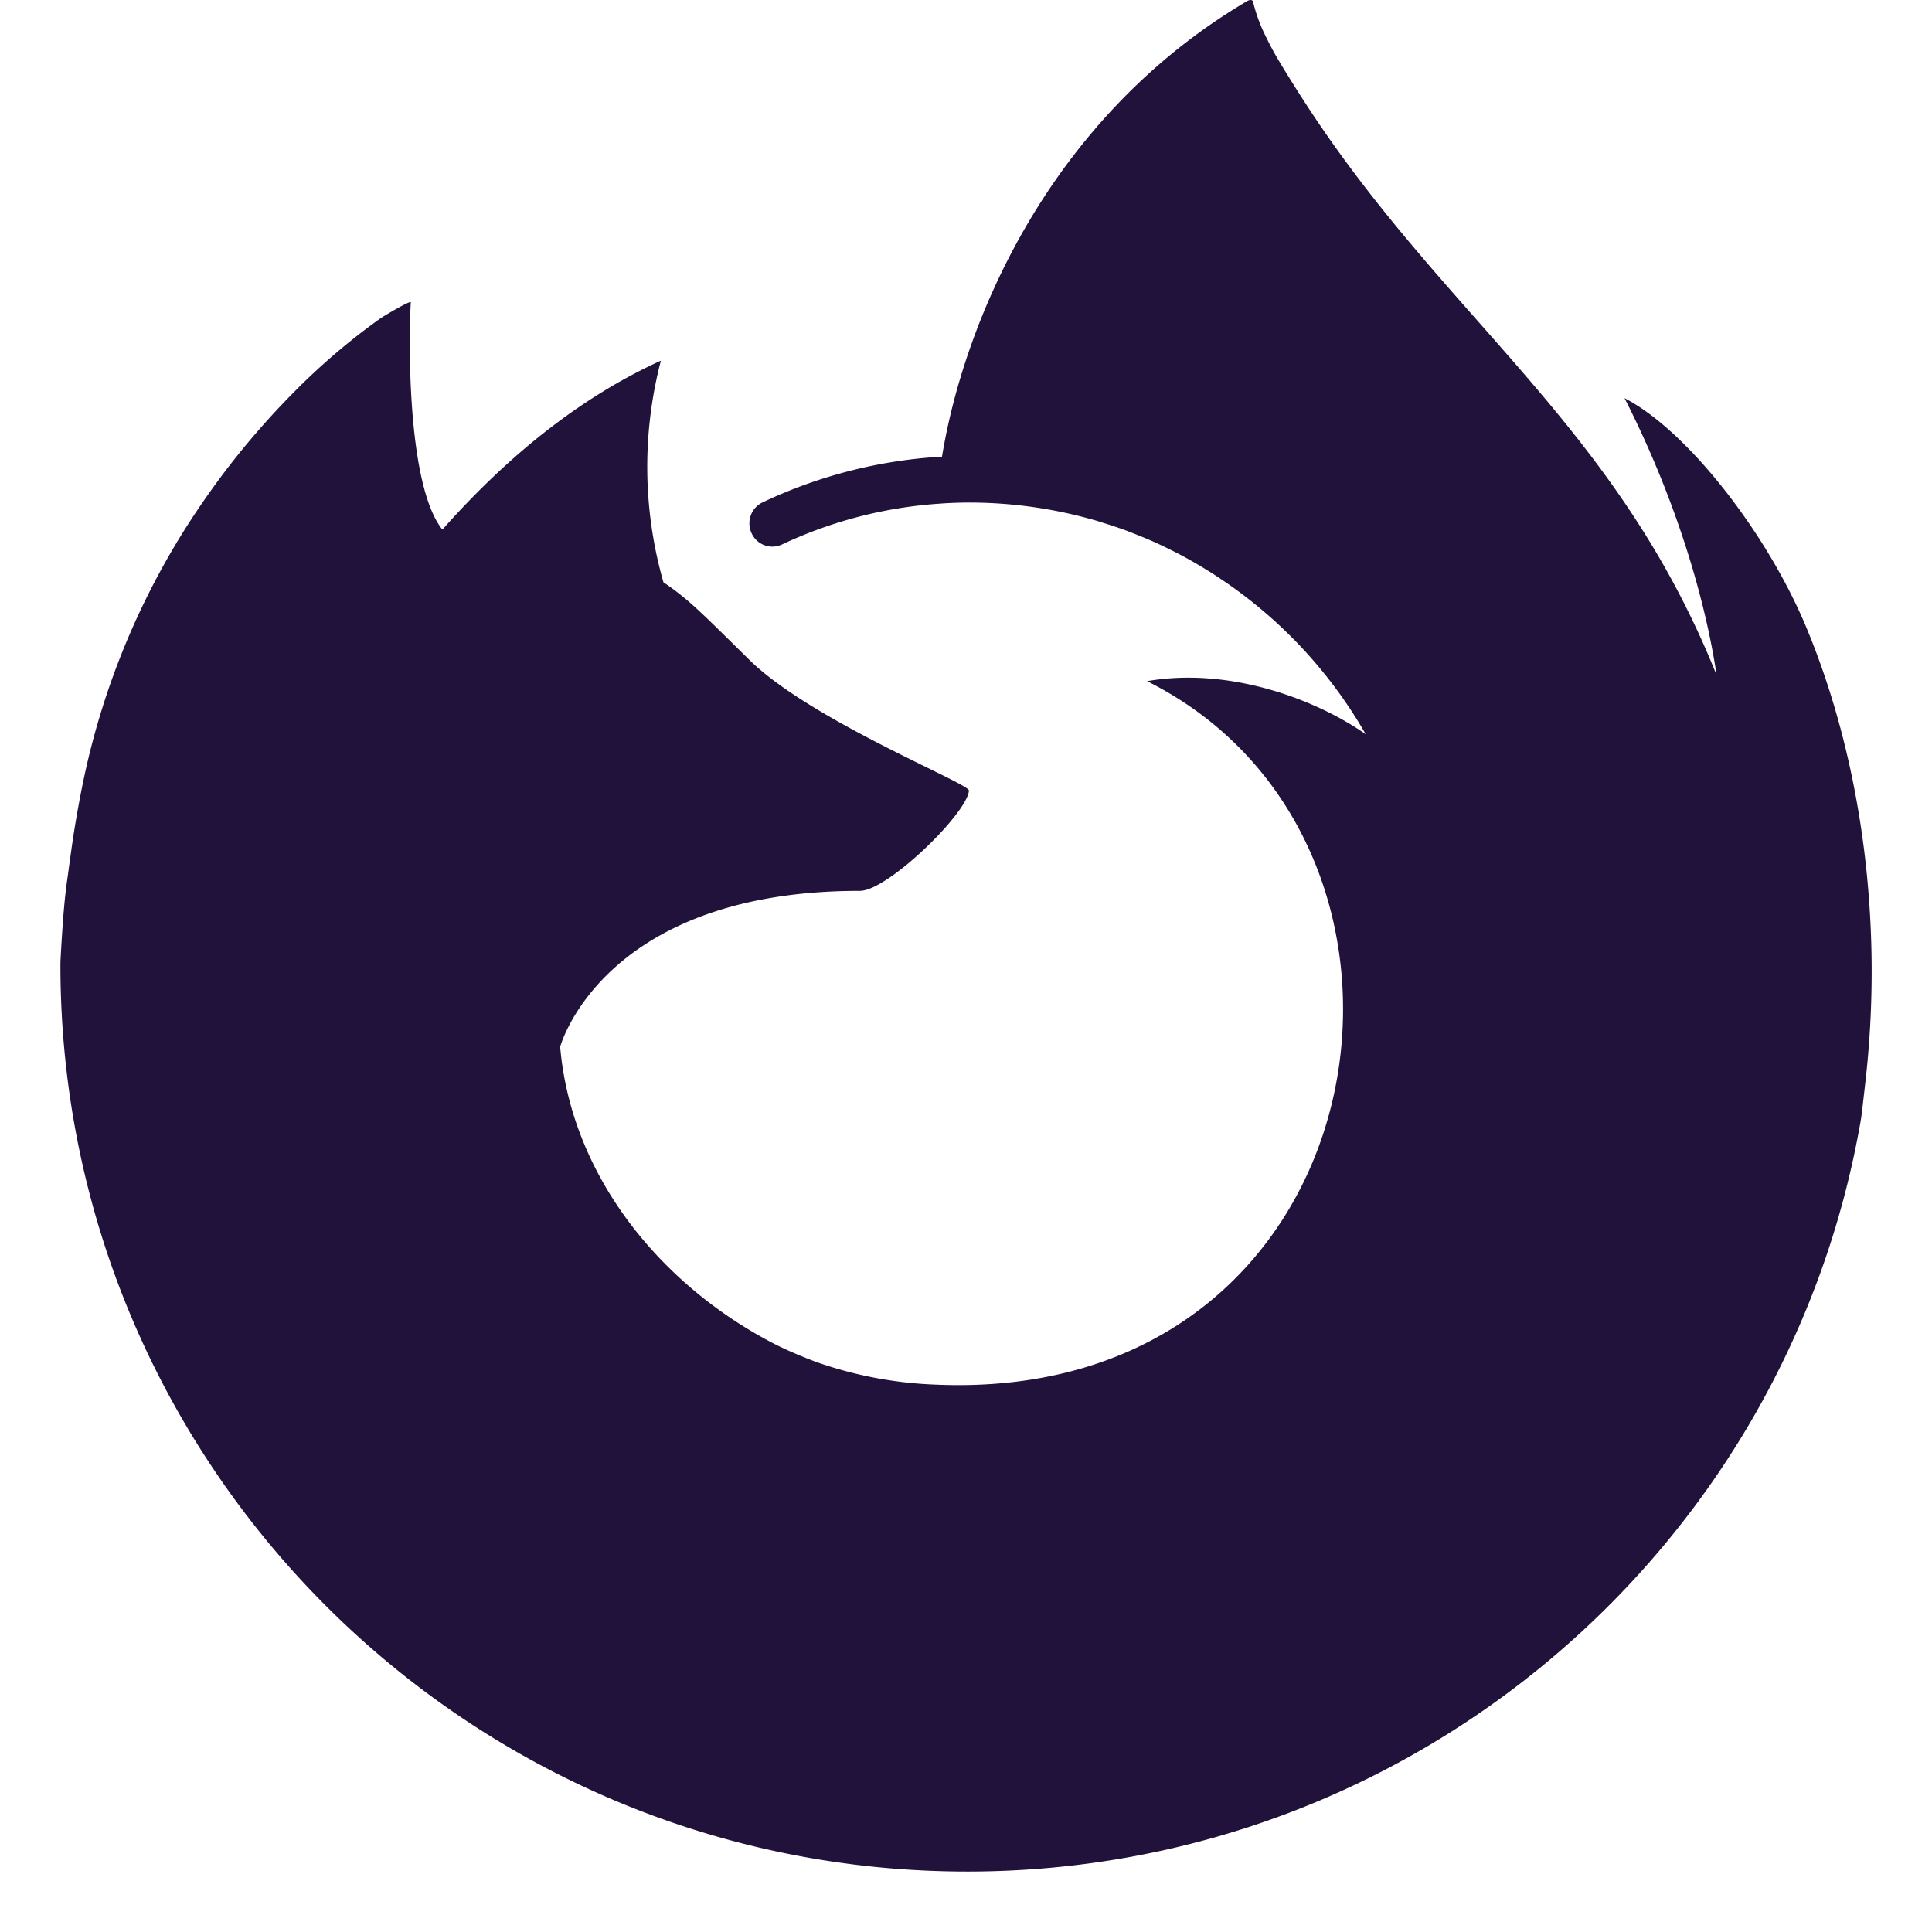 <svg id="Assets" xmlns="http://www.w3.org/2000/svg" viewBox="0 0 512 512">
  <path d="M190.368 150.591c0.157 0.009 0.079 0.003 0 0zm-57.874-28.933c0.158 0.008 0.079 0.003 0 0zm346.228 44.674c-10.445-25.123-31.6-52.248-48.211-60.82 13.52 26.5 21.345 53.093 24.335 72.935 0 0.04 0.015 0.136 0.047 0.4-27.175-67.732-73.254-95.047-110.886-154.512-1.9-3.008-3.805-6.022-5.661-9.2a73.237 73.237 0 0 1-2.646-4.972 43.757 43.757 0 0 1-3.585-9.5 0.625 0.625 0 0 0-0.546-0.644 0.8 0.8 0 0 0-0.451 0c-0.033 0.011-0.084 0.051-0.119 0.065-0.053 0.02-0.12 0.069-0.176 0.095 0.026-0.036 0.083-0.117 0.1-0.135-53.437 31.3-75.587 86.093-81.282 120.97a128.057 128.057 0 0 0-47.624 12.153 6.144 6.144 0 0 0-3.041 7.63 6.034 6.034 0 0 0 8.192 3.525 116.175 116.175 0 0 1 41.481-10.826c0.468-0.033 0.937-0.062 1.405-0.1a117.624 117.624 0 0 1 5.932-0.211 120.831 120.831 0 0 1 34.491 4.777c0.654 0.192 1.295 0.414 1.946 0.616a120.15 120.15 0 0 1 5.539 1.842 121.852 121.852 0 0 1 3.992 1.564c1.074 0.434 2.148 0.868 3.206 1.331a118.453 118.453 0 0 1 4.9 2.307c0.743 0.368 1.485 0.735 2.217 1.117a120.535 120.535 0 0 1 4.675 2.587 107.785 107.785 0 0 1 2.952 1.776 123.018 123.018 0 0 1 42.028 43.477c-12.833-9.015-35.81-17.918-57.947-14.068 86.441 43.214 63.234 192.027-56.545 186.408a106.7 106.7 0 0 1-31.271-6.031 132.461 132.461 0 0 1-7.059-2.886c-1.356-0.618-2.711-1.243-4.051-1.935-29.349-15.168-53.583-43.833-56.611-78.643 0 0 11.093-41.335 79.433-41.335 7.388 0 28.508-20.614 28.9-26.593-0.09-1.953-41.917-18.59-58.223-34.656-8.714-8.585-12.851-12.723-16.514-15.829a71.7 71.7 0 0 0-6.225-4.7 111.335 111.335 0 0 1-0.675-58.733c-24.687 11.242-43.89 29.011-57.849 44.7h-0.111c-9.528-12.067-8.855-51.873-8.312-60.184-0.114-0.516-7.107 3.63-8.024 4.254a175.21 175.21 0 0 0-23.486 20.12 210.5 210.5 0 0 0-22.443 26.913c0 0.012-0.007 0.025-0.011 0.037 0-0.012 0.007-0.025 0.011-0.038a202.837 202.837 0 0 0-32.244 72.81c-0.058 0.265-2.29 10.054-3.92 22.147a265.794 265.794 0 0 0-0.769 5.651c-0.558 3.636-0.992 7.6-1.42 13.767-0.019 0.239-0.031 0.474-0.048 0.712a591.152 591.152 0 0 0-0.481 7.995c0 0.411-0.025 0.816-0.025 1.227 0 132.709 107.6 240.29 240.324 240.29 118.865 0 217.559-86.288 236.882-199.63 0.407-3.075 0.732-6.168 1.092-9.27 4.777-41.21-0.53-84.525-15.588-120.747zm-164.068 72.1z" fill="#20123a"/>
</svg>
